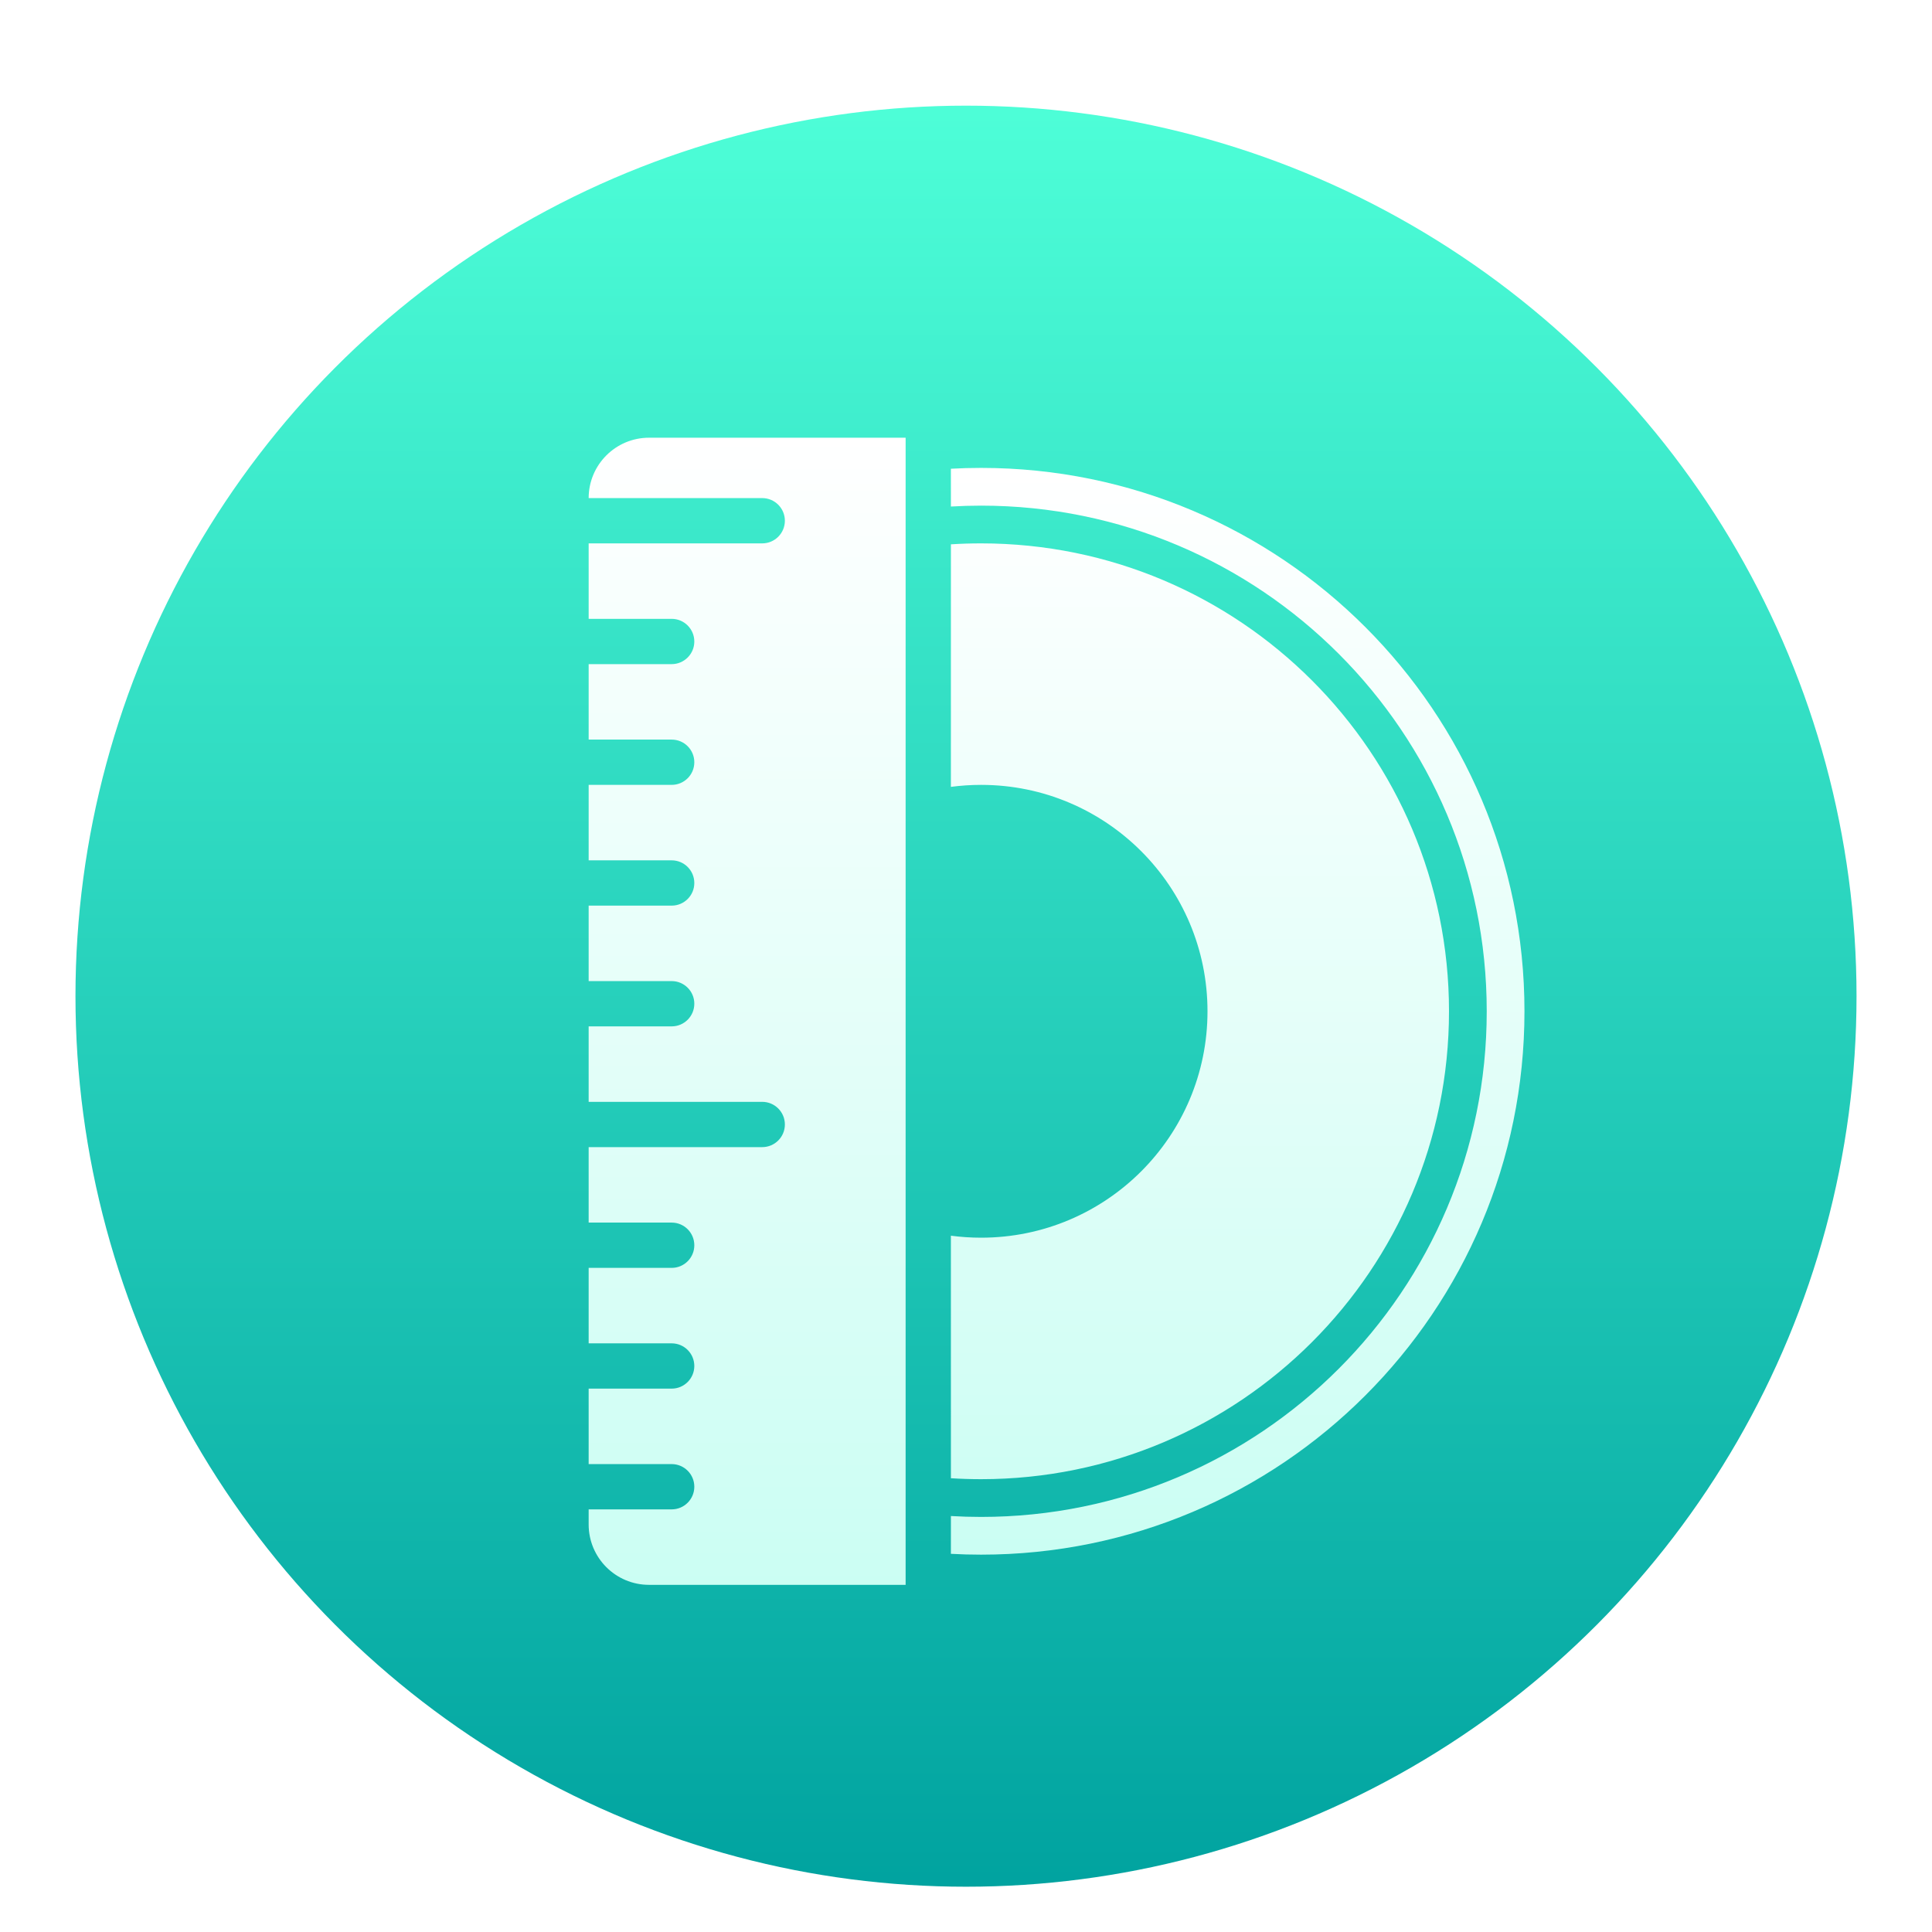 <svg xmlns="http://www.w3.org/2000/svg" width="128" height="128" viewBox="0 0 128 128">
  <defs>
    <filter id="iso定制工具-128px-a" width="127.1%" height="127.1%" x="-13.6%" y="-13.6%" filterUnits="objectBoundingBox">
      <feOffset dy="2" in="SourceAlpha" result="shadowOffsetOuter1"/>
      <feGaussianBlur in="shadowOffsetOuter1" result="shadowBlurOuter1" stdDeviation="3"/>
      <feColorMatrix in="shadowBlurOuter1" result="shadowMatrixOuter1" values="0 0 0 0 0   0 0 0 0 0   0 0 0 0 0  0 0 0 0.2 0"/>
      <feMerge>
        <feMergeNode in="shadowMatrixOuter1"/>
        <feMergeNode in="SourceGraphic"/>
      </feMerge>
    </filter>
    <linearGradient id="iso定制工具-128px-b" x1="50%" x2="50%" y1="0%" y2="100%">
      <stop offset="0%" stop-color="#4EFFD8"/>
      <stop offset="100%" stop-color="#00A29F"/>
    </linearGradient>
    <filter id="iso定制工具-128px-c" width="182.3%" height="167.1%" x="-41.1%" y="-33.6%" filterUnits="objectBoundingBox">
      <feOffset dy="1" in="SourceAlpha" result="shadowOffsetOuter1"/>
      <feGaussianBlur in="shadowOffsetOuter1" result="shadowBlurOuter1" stdDeviation="6"/>
      <feColorMatrix in="shadowBlurOuter1" result="shadowMatrixOuter1" values="0 0 0 0 0   0 0 0 0 0.455   0 0 0 0 0.409  0 0 0 0.3 0"/>
      <feMerge>
        <feMergeNode in="shadowMatrixOuter1"/>
        <feMergeNode in="SourceGraphic"/>
      </feMerge>
    </filter>
    <linearGradient id="iso定制工具-128px-d" x1="50%" x2="50%" y1="0%" y2="100%">
      <stop offset="0%" stop-color="#FFF"/>
      <stop offset="100%" stop-color="#CBFEF3"/>
    </linearGradient>
    <linearGradient id="iso定制工具-128px-e" x1="50%" x2="50%" y1="0%" y2="100%">
      <stop offset="0%" stop-color="#FFF"/>
      <stop offset="100%" stop-color="#CBFEF3"/>
    </linearGradient>
  </defs>
  <g fill="none" filter="url(#iso定制工具-128px-a)" transform="translate(5 5)">
    <circle cx="59" cy="59" r="59" fill="url(#iso定制工具-128px-b)"/>
    <g filter="url(#iso定制工具-128px-c)" transform="translate(34 21)">
      <path fill="url(#iso定制工具-128px-d)" d="M26,2 C45.882,2 62,18.118 62,38 C62,57.882 45.882,74 26,74 C25.329,74 24.662,73.982 23.999,73.945 L24,71.441 C24.661,71.48 25.328,71.5 26,71.5 C44.502,71.5 59.5,56.502 59.5,38 C59.5,19.498 44.502,4.5 26,4.5 C25.328,4.5 24.661,4.52 24,4.559 L23.999,2.055 C24.662,2.018 25.329,2 26,2 Z M26,7 C43.121,7 57,20.879 57,38 C57,55.121 43.121,69 26,69 C25.328,69 24.661,68.979 24,68.937 L23.999,52.868 C24.654,52.955 25.322,53 26,53 C34.284,53 41,46.284 41,38 C41,29.716 34.284,23 26,23 C25.322,23 24.654,23.045 23.999,23.132 L24,7.063 C24.661,7.021 25.328,7 26,7 Z"/>
      <path fill="url(#iso定制工具-128px-e)" d="M4,1.02211599e-13 L21,1.04945407e-13 L21,76 L4,76 C1.791,76 -1.97533367e-09,74.209 -1.97533367e-09,72 L1.27156596e-09,71 L5.5,71 C6.328,71 7,70.328 7,69.5 C7,68.672 6.328,68 5.5,68 L5.5,68 L1.27156596e-09,68 L1.27338495e-09,63 L5.5,63 C6.328,63 7,62.328 7,61.5 C7,60.672 6.328,60 5.5,60 L5.5,60 L1.27338495e-09,60 L1.27338495e-09,55 L5.5,55 C6.328,55 7,54.328 7,53.5 C7,52.672 6.328,52 5.5,52 L5.5,52 L1.27338495e-09,52 L1.30066979e-09,47 L11.5,47 C12.328,47 13,46.328 13,45.5 C13,44.672 12.328,44 11.5,44 L11.5,44 L1.30066979e-09,44 L1.27338495e-09,39 L5.5,39 C6.328,39 7,38.328 7,37.5 C7,36.672 6.328,36 5.5,36 L5.5,36 L1.27338495e-09,36 L1.27338495e-09,31 L5.5,31 C6.328,31 7,30.328 7,29.5 C7,28.672 6.328,28 5.5,28 L5.5,28 L1.27338495e-09,28 L1.28611788e-09,23 L5.5,23 C6.328,23 7,22.328 7,21.5 C7,20.672 6.328,20 5.5,20 L5.5,20 L1.28611788e-09,20 L1.29521283e-09,15 L5.5,15 C6.328,15 7,14.328 7,13.5 C7,12.672 6.328,12 5.5,12 L5.5,12 L1.29521283e-09,12 L1.30066979e-09,7 L11.5,7 C12.328,7 13,6.328 13,5.5 C13,4.672 12.328,4 11.5,4 L11.5,4 L1.30066979e-09,4 C-1.97532302e-09,1.791 1.791,1.02126884e-13 4,1.02211599e-13 Z"/>
    </g>
  </g>
</svg>
